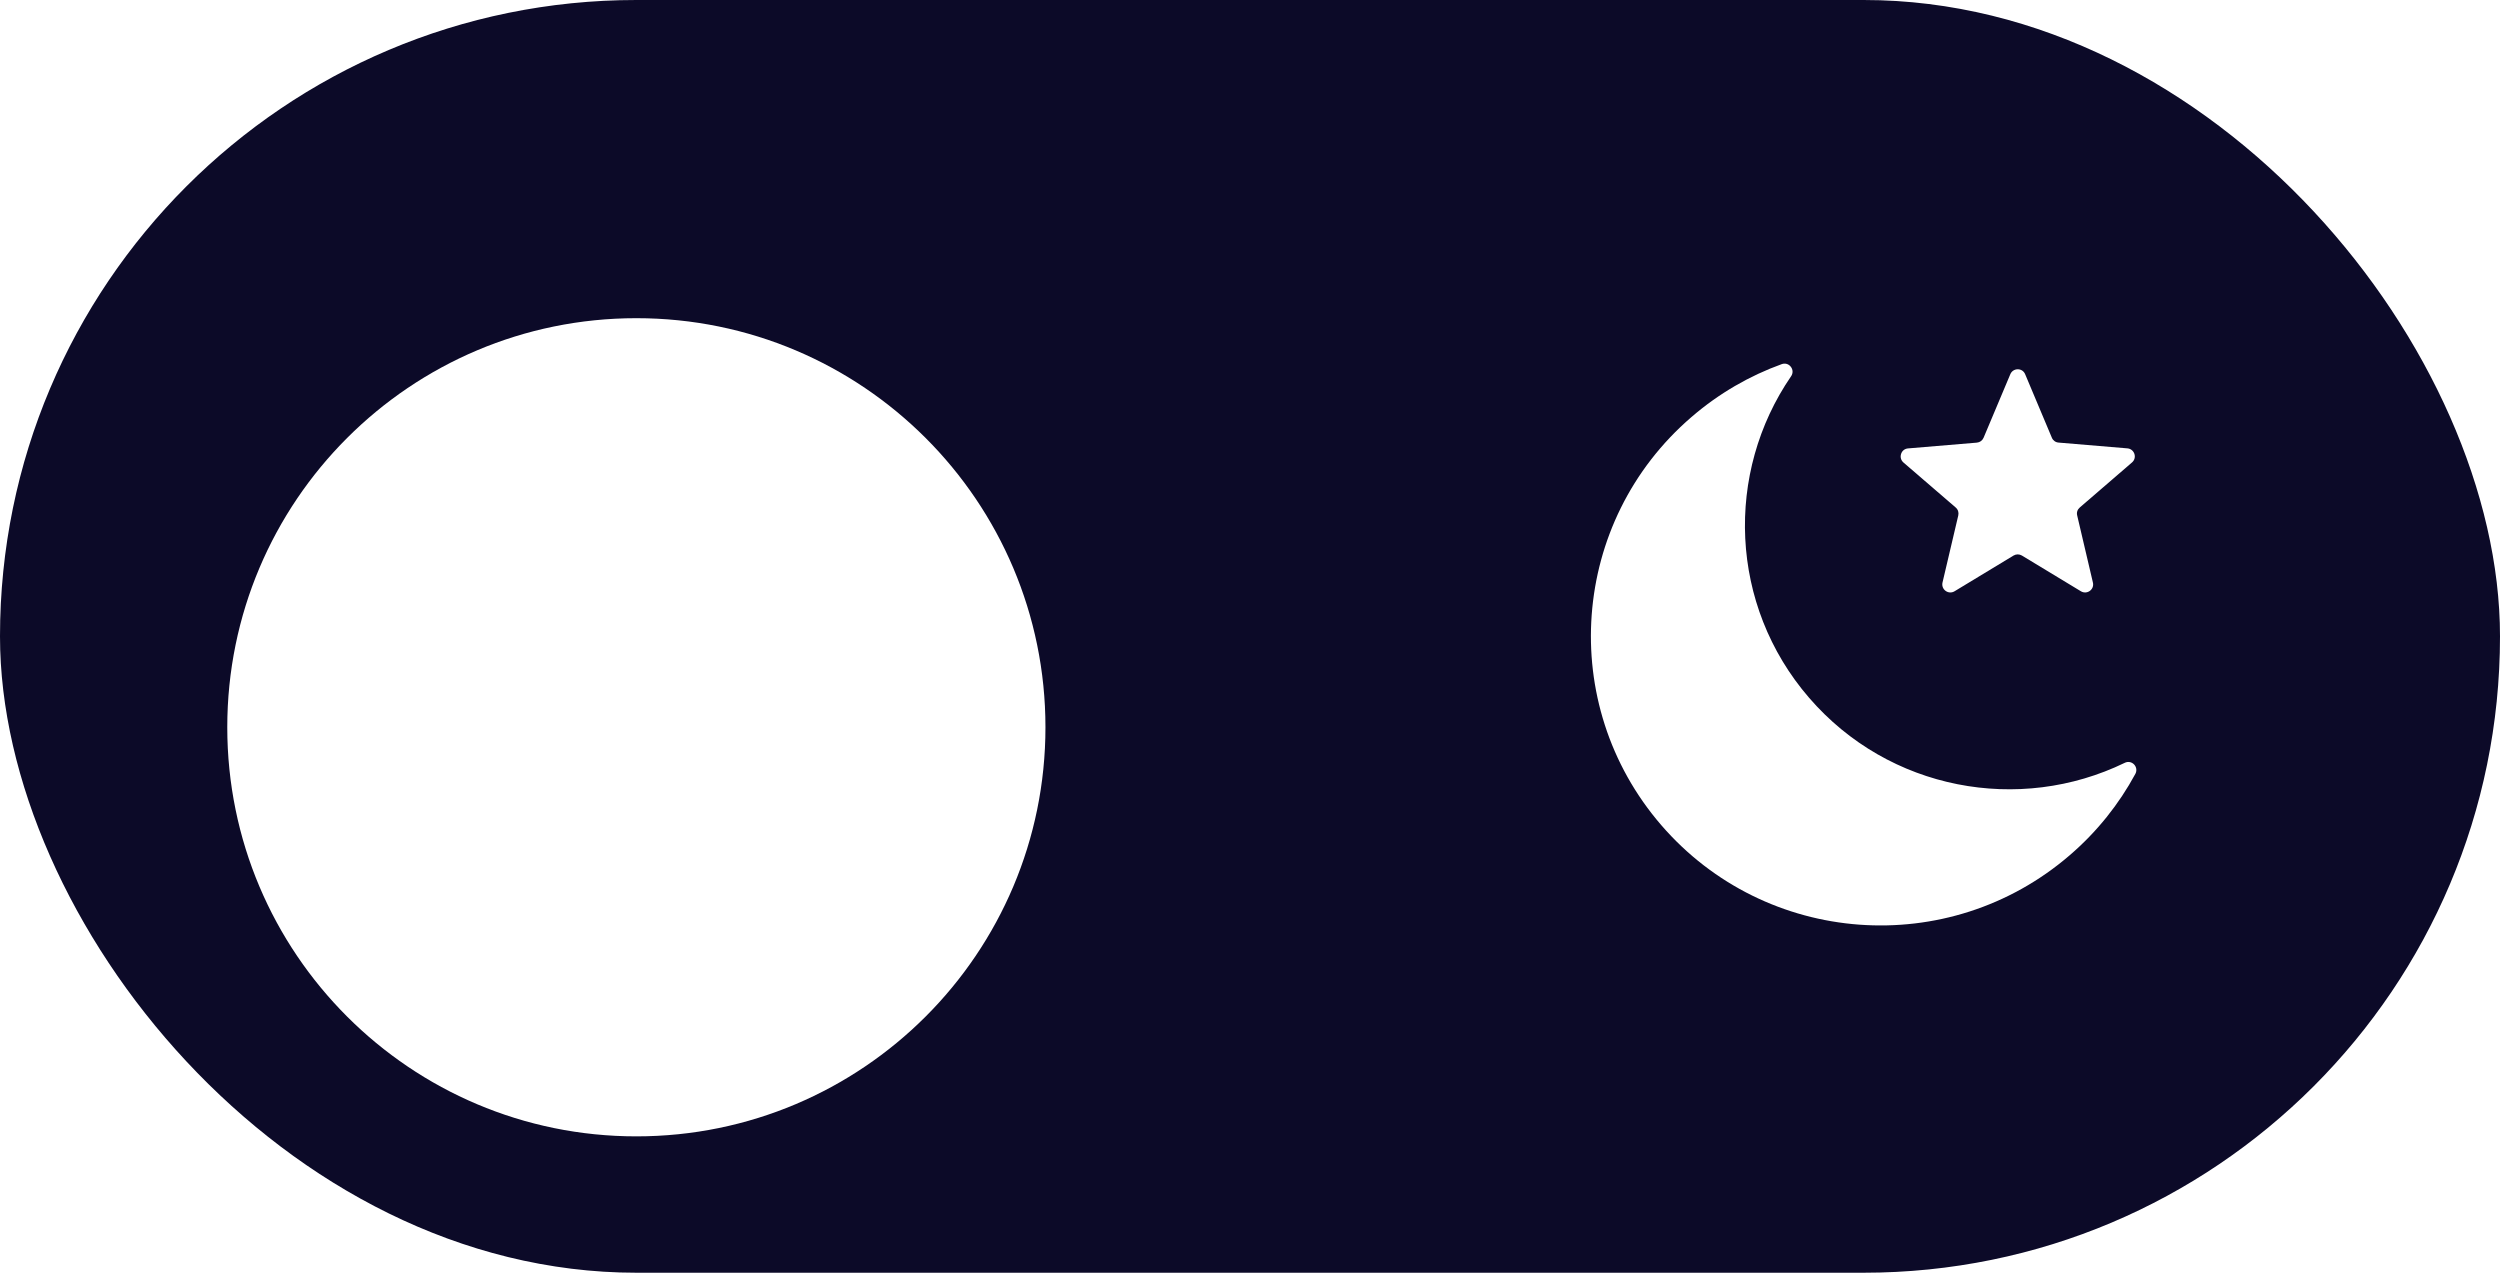 <svg width="55" height="28" viewBox="0 0 55 28" fill="none" xmlns="http://www.w3.org/2000/svg">
<rect width="55" height="28" rx="14" fill="#0C0A28"/>
<g filter="url(#filter0_dd_49_5594)">
<path d="M23 14C23 18.971 18.971 23 14 23C9.029 23 5 18.971 5 14C5 9.029 9.029 5 14 5C18.971 5 23 9.029 23 14Z" fill="white"/>
</g>
<path fill-rule="evenodd" clip-rule="evenodd" d="M10.212 9.175C7.546 11.469 7.248 15.488 9.546 18.151C11.844 20.813 15.867 21.111 18.533 18.816C19.138 18.296 19.62 17.687 19.978 17.025C20.015 16.956 20.004 16.875 19.95 16.818C19.896 16.762 19.815 16.747 19.744 16.782C17.429 17.907 14.559 17.389 12.799 15.35C11.039 13.31 10.948 10.398 12.405 8.278C12.449 8.213 12.447 8.131 12.399 8.069C12.351 8.007 12.272 7.984 12.198 8.011C11.49 8.267 10.816 8.654 10.212 9.175Z" fill="white"/>
<path fill-rule="evenodd" clip-rule="evenodd" d="M17.553 8.232L18.141 9.63C18.168 9.692 18.223 9.732 18.29 9.737L19.803 9.864C19.875 9.87 19.934 9.917 19.957 9.986C19.979 10.055 19.959 10.127 19.904 10.174L18.755 11.165C18.703 11.21 18.682 11.274 18.698 11.34L19.044 12.816C19.061 12.887 19.035 12.957 18.976 13C18.917 13.042 18.843 13.046 18.78 13.008L17.482 12.222C17.424 12.188 17.356 12.188 17.298 12.222L16 13.008C15.937 13.046 15.862 13.042 15.804 13C15.745 12.957 15.719 12.887 15.735 12.816L16.082 11.34C16.098 11.274 16.076 11.21 16.025 11.165L14.876 10.175C14.821 10.127 14.801 10.055 14.824 9.986C14.846 9.917 14.905 9.871 14.977 9.865L16.49 9.738C16.558 9.732 16.612 9.692 16.639 9.63L17.227 8.233C17.255 8.166 17.318 8.124 17.39 8.124C17.463 8.124 17.525 8.165 17.553 8.232Z" fill="white"/>
<path fill-rule="evenodd" clip-rule="evenodd" d="M37.212 9.175C34.546 11.469 34.248 15.488 36.546 18.151C38.844 20.813 42.867 21.111 45.533 18.816C46.138 18.296 46.62 17.687 46.978 17.025C47.015 16.956 47.004 16.875 46.95 16.818C46.896 16.762 46.815 16.747 46.745 16.782C44.429 17.907 41.559 17.389 39.799 15.35C38.038 13.31 37.949 10.398 39.404 8.278C39.449 8.213 39.447 8.131 39.398 8.069C39.351 8.007 39.272 7.984 39.198 8.011C38.49 8.267 37.816 8.654 37.212 9.175Z" fill="white"/>
<path fill-rule="evenodd" clip-rule="evenodd" d="M44.553 8.232L45.141 9.63C45.167 9.692 45.223 9.732 45.29 9.737L46.803 9.864C46.875 9.87 46.934 9.917 46.957 9.986C46.979 10.055 46.959 10.127 46.904 10.174L45.755 11.165C45.703 11.21 45.682 11.274 45.698 11.34L46.044 12.816C46.061 12.887 46.035 12.957 45.976 13C45.917 13.042 45.843 13.046 45.78 13.008L44.482 12.222C44.424 12.188 44.356 12.188 44.298 12.222L43 13.008C42.937 13.046 42.862 13.042 42.804 13C42.745 12.957 42.719 12.887 42.735 12.816L43.082 11.34C43.097 11.274 43.077 11.21 43.025 11.165L41.876 10.175C41.821 10.127 41.801 10.055 41.824 9.986C41.846 9.917 41.904 9.871 41.977 9.865L43.49 9.738C43.558 9.732 43.612 9.692 43.639 9.63L44.227 8.233C44.255 8.166 44.318 8.124 44.391 8.124C44.463 8.124 44.525 8.165 44.553 8.232Z" fill="white"/>
<defs>
<filter id="filter0_dd_49_5594" x="2" y="3" width="24" height="24" filterUnits="userSpaceOnUse" color-interpolation-filters="sRGB">
<feFlood flood-opacity="0" result="BackgroundImageFix"/>
<feColorMatrix in="SourceAlpha" type="matrix" values="0 0 0 0 0 0 0 0 0 0 0 0 0 0 0 0 0 0 127 0" result="hardAlpha"/>
<feOffset dy="1"/>
<feGaussianBlur stdDeviation="1"/>
<feColorMatrix type="matrix" values="0 0 0 0 0.063 0 0 0 0 0.094 0 0 0 0 0.157 0 0 0 0.06 0"/>
<feBlend mode="normal" in2="BackgroundImageFix" result="effect1_dropShadow_49_5594"/>
<feColorMatrix in="SourceAlpha" type="matrix" values="0 0 0 0 0 0 0 0 0 0 0 0 0 0 0 0 0 0 127 0" result="hardAlpha"/>
<feOffset dy="1"/>
<feGaussianBlur stdDeviation="1.5"/>
<feColorMatrix type="matrix" values="0 0 0 0 0.063 0 0 0 0 0.094 0 0 0 0 0.157 0 0 0 0.1 0"/>
<feBlend mode="normal" in2="effect1_dropShadow_49_5594" result="effect2_dropShadow_49_5594"/>
<feBlend mode="normal" in="SourceGraphic" in2="effect2_dropShadow_49_5594" result="shape"/>
</filter>
</defs>
</svg>
